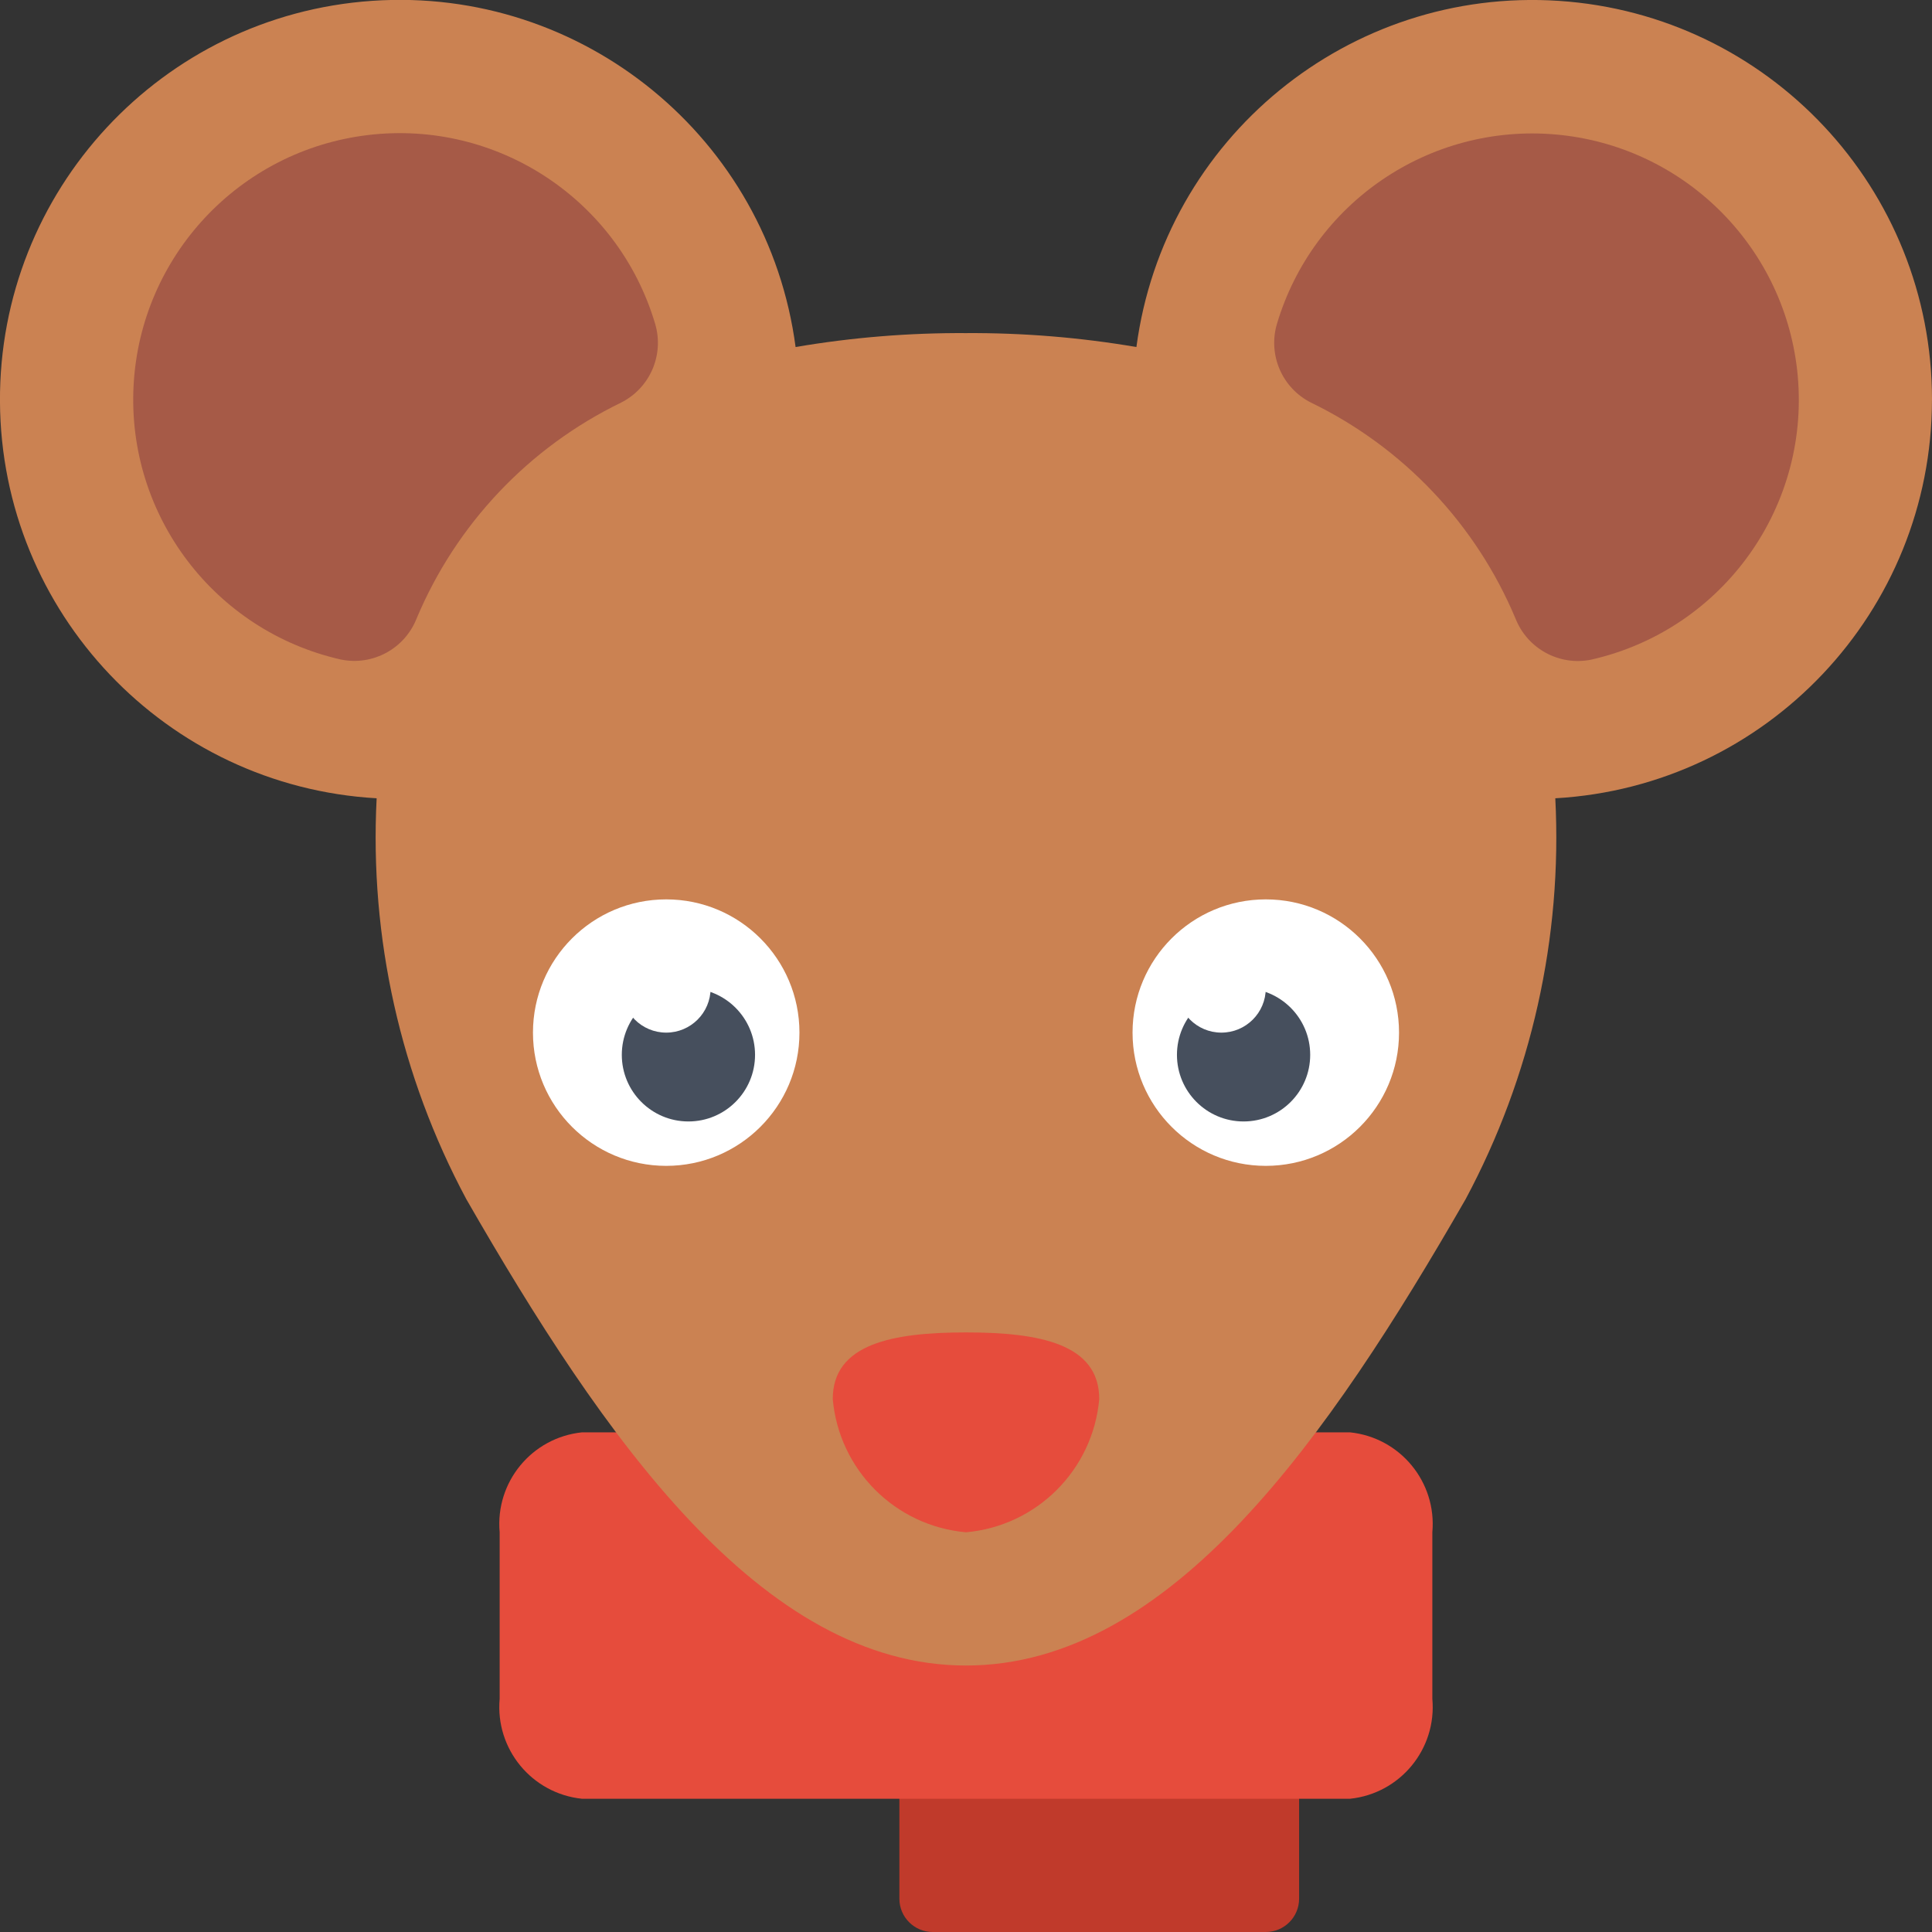 <svg height="512" viewBox="0 0 58 58" width="512" xmlns="http://www.w3.org/2000/svg"><rect x="0" y="0" width="58" height="58" fill="#333333" stroke="none"/><g id="Page-1" fill="none" fill-rule="evenodd"><g id="026---Mouse" transform="translate(0 -1)"><path id="Path" d="m27 53h12v5c0 .552-.448 1-1 1h-10c-.552 0-1-.448-1-1z" fill="#c03a2b"/><path id="Path" d="m39.5 44h1.03c1.505.157 2.605 1.493 2.47 3v5c.135 1.507-.965 2.843-2.47 3h-23.06c-1.505-.157-2.605-1.493-2.47-3v-5c-.135-1.507.965-2.843 2.47-3z" fill="#e64c3c"/><path id="Path" d="m58 13c.003-6.319-4.896-11.556-11.201-11.974-6.305-.418-11.852 4.128-12.683 10.392-1.69-.288-3.402-.428-5.116-.418-1.714-.01-3.426.13-5.116.418-.83-6.277-6.396-10.827-12.713-10.393-6.316.434-11.208 5.703-11.172 12.034.036 6.331 4.987 11.544 11.308 11.906-.215 4.182.716 8.343 2.692 12.035 4.1 7.13 8.85 14 15 14s10.9-6.87 15-14c1.976-3.692 2.907-7.853 2.692-12.035 6.345-.361 11.305-5.61 11.308-11.965z" fill="#cb8252"/><path id="Path" d="m18.645 13.087c-2.769 1.343-4.953 3.651-6.142 6.49-.361.902-1.316 1.417-2.268 1.223-3.799-.859-6.428-4.33-6.225-8.22.203-3.89 3.178-7.068 7.046-7.527 3.868-.459 7.505 1.935 8.612 5.669.276.932-.155 1.928-1.024 2.365z" fill="#a65a47"/><path id="Path" d="m53.95 12.094c.463 4.056-2.203 7.81-6.185 8.71-.952.192-1.905-.325-2.265-1.227-1.189-2.839-3.373-5.147-6.142-6.49-.867-.436-1.298-1.43-1.024-2.361 1.083-3.643 4.58-6.021 8.366-5.689 3.786.332 6.816 3.281 7.25 7.057z" fill="#a65a47"/><path id="Path" d="m33 43c-.188 2.126-1.874 3.812-4 4-2.126-.188-3.812-1.874-4-4 0-1.657 1.791-2 4-2s4 .343 4 2z" fill="#e64c3c"/><circle id="Oval" cx="20" cy="32" fill="#fff" r="4"/><circle id="Oval" cx="20.667" cy="32.667" fill="#464f5d" r="2"/><circle id="Oval" cx="20" cy="30.667" fill="#fff" r="1.333"/><circle id="Oval" cx="38" cy="32" fill="#fff" r="4"/><circle id="Oval" cx="37.333" cy="32.667" fill="#464f5d" r="2"/><circle id="Oval" cx="36.667" cy="30.667" fill="#fff" r="1.333"/></g></g></svg>
